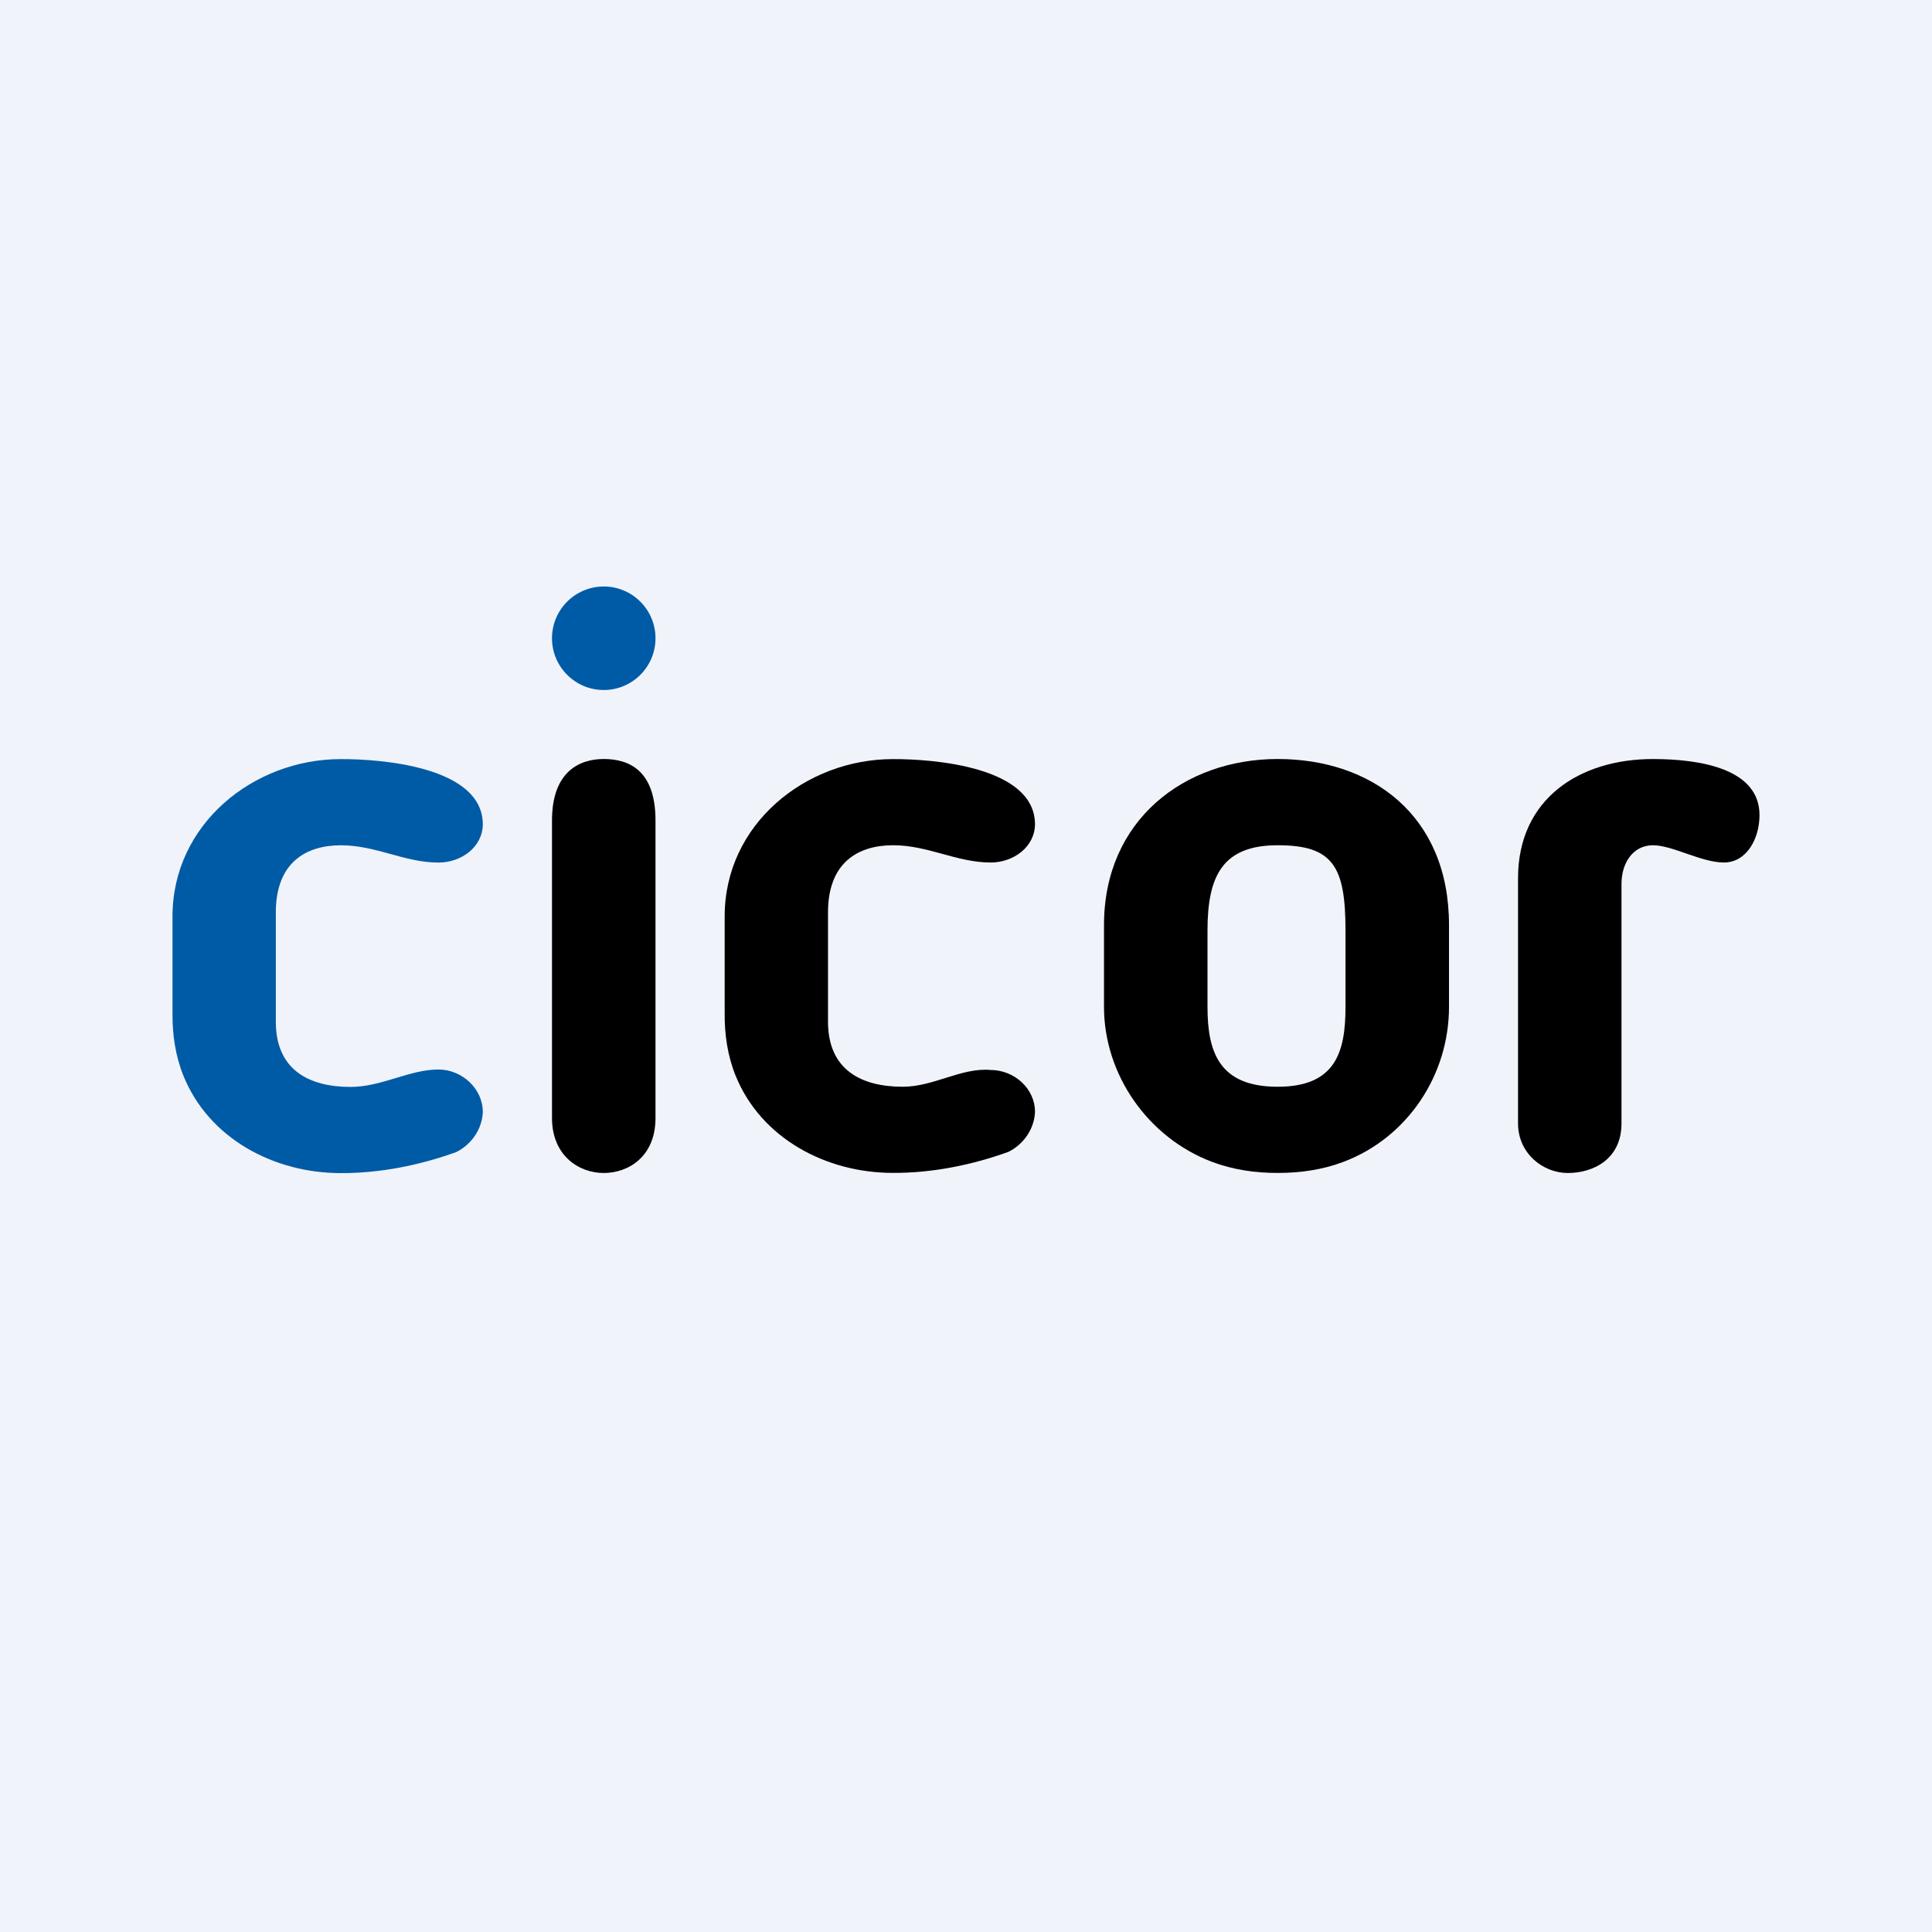 <!-- by TradeStack --><svg width="56" height="56" viewBox="0 0 56 56" fill="none" xmlns="http://www.w3.org/2000/svg">
<rect width="56" height="56" fill="#F0F3FA"/>
<path d="M17.5 34C16.783 34 16 33.5 16 32.406V23.781C16 22.375 16.786 22 17.5 22C18.215 22 19 22.312 19 23.781V32.406C19 33.531 18.209 34 17.5 34Z" fill="black"/>
<path d="M25.888 33.997C23.948 34 22.054 32.995 21.32 31.174C21.088 30.599 21 29.985 21.005 29.37V26.569C21 23.891 23.352 22 25.888 22.003C27.038 21.999 29.992 22.217 30 23.89C29.993 24.558 29.369 25 28.715 25C27.727 25 26.906 24.5 25.888 24.5C24.87 24.5 24 25 24 26.448V29.613C24 31.014 24.969 31.5 26.168 31.5C27.066 31.5 27.873 30.937 28.715 31.014C29.386 31.014 30 31.54 30 32.231C29.981 32.712 29.678 33.165 29.229 33.388C28.16 33.771 27.03 34 25.888 33.997Z" fill="black"/>
<path d="M9.883 34.003C7.943 34.006 6.05 33.001 5.316 31.179C5.084 30.603 4.995 29.989 5 29.373V26.572C4.995 23.892 7.348 22 9.883 22.003C11.033 21.999 13.987 22.217 13.995 23.891C13.989 24.559 13.365 25.002 12.71 25.002C11.723 25.002 10.902 24.501 9.883 24.501C8.865 24.501 7.995 25.002 7.995 26.45V29.617C7.995 31.018 8.964 31.505 10.164 31.505C11.061 31.505 11.868 31 12.71 31C13.381 31 13.995 31.545 13.995 32.236C13.976 32.717 13.674 33.171 13.224 33.394C12.156 33.777 11.026 34.006 9.883 34.003Z" fill="#005BA6"/>
<path d="M37.035 33.998C36.384 34 35.736 33.906 35.128 33.676C33.273 32.974 32 31.146 32 29.187V26.812C32 23.77 34.331 22 37.035 22C39.739 22 42 23.614 42 26.812V29.187C42 31.167 40.794 32.976 38.943 33.676C38.335 33.906 37.687 34 37.035 33.998ZM37.035 24.5C35.438 24.5 35 25.387 35 26.969V29.187C35 30.516 35.352 31.5 37.035 31.5C38.719 31.5 39 30.485 39 29.187V26.969C39 25.105 38.633 24.5 37.035 24.5Z" fill="black"/>
<path d="M45.442 34C44.731 34 44.001 33.438 44.001 32.562V25.455C44.001 23.156 45.781 22.001 47.912 22.001C49.281 22.001 51 22.281 51 23.625C51 24.312 50.625 25 49.969 25C49.312 25 48.481 24.5 47.912 24.5C47.344 24.5 47 25 47 25.619V32.562C47 33.594 46.191 34 45.442 34Z" fill="black"/>
<circle cx="17.5" cy="18.5" r="1.5" fill="#005BA6"/>
</svg>
